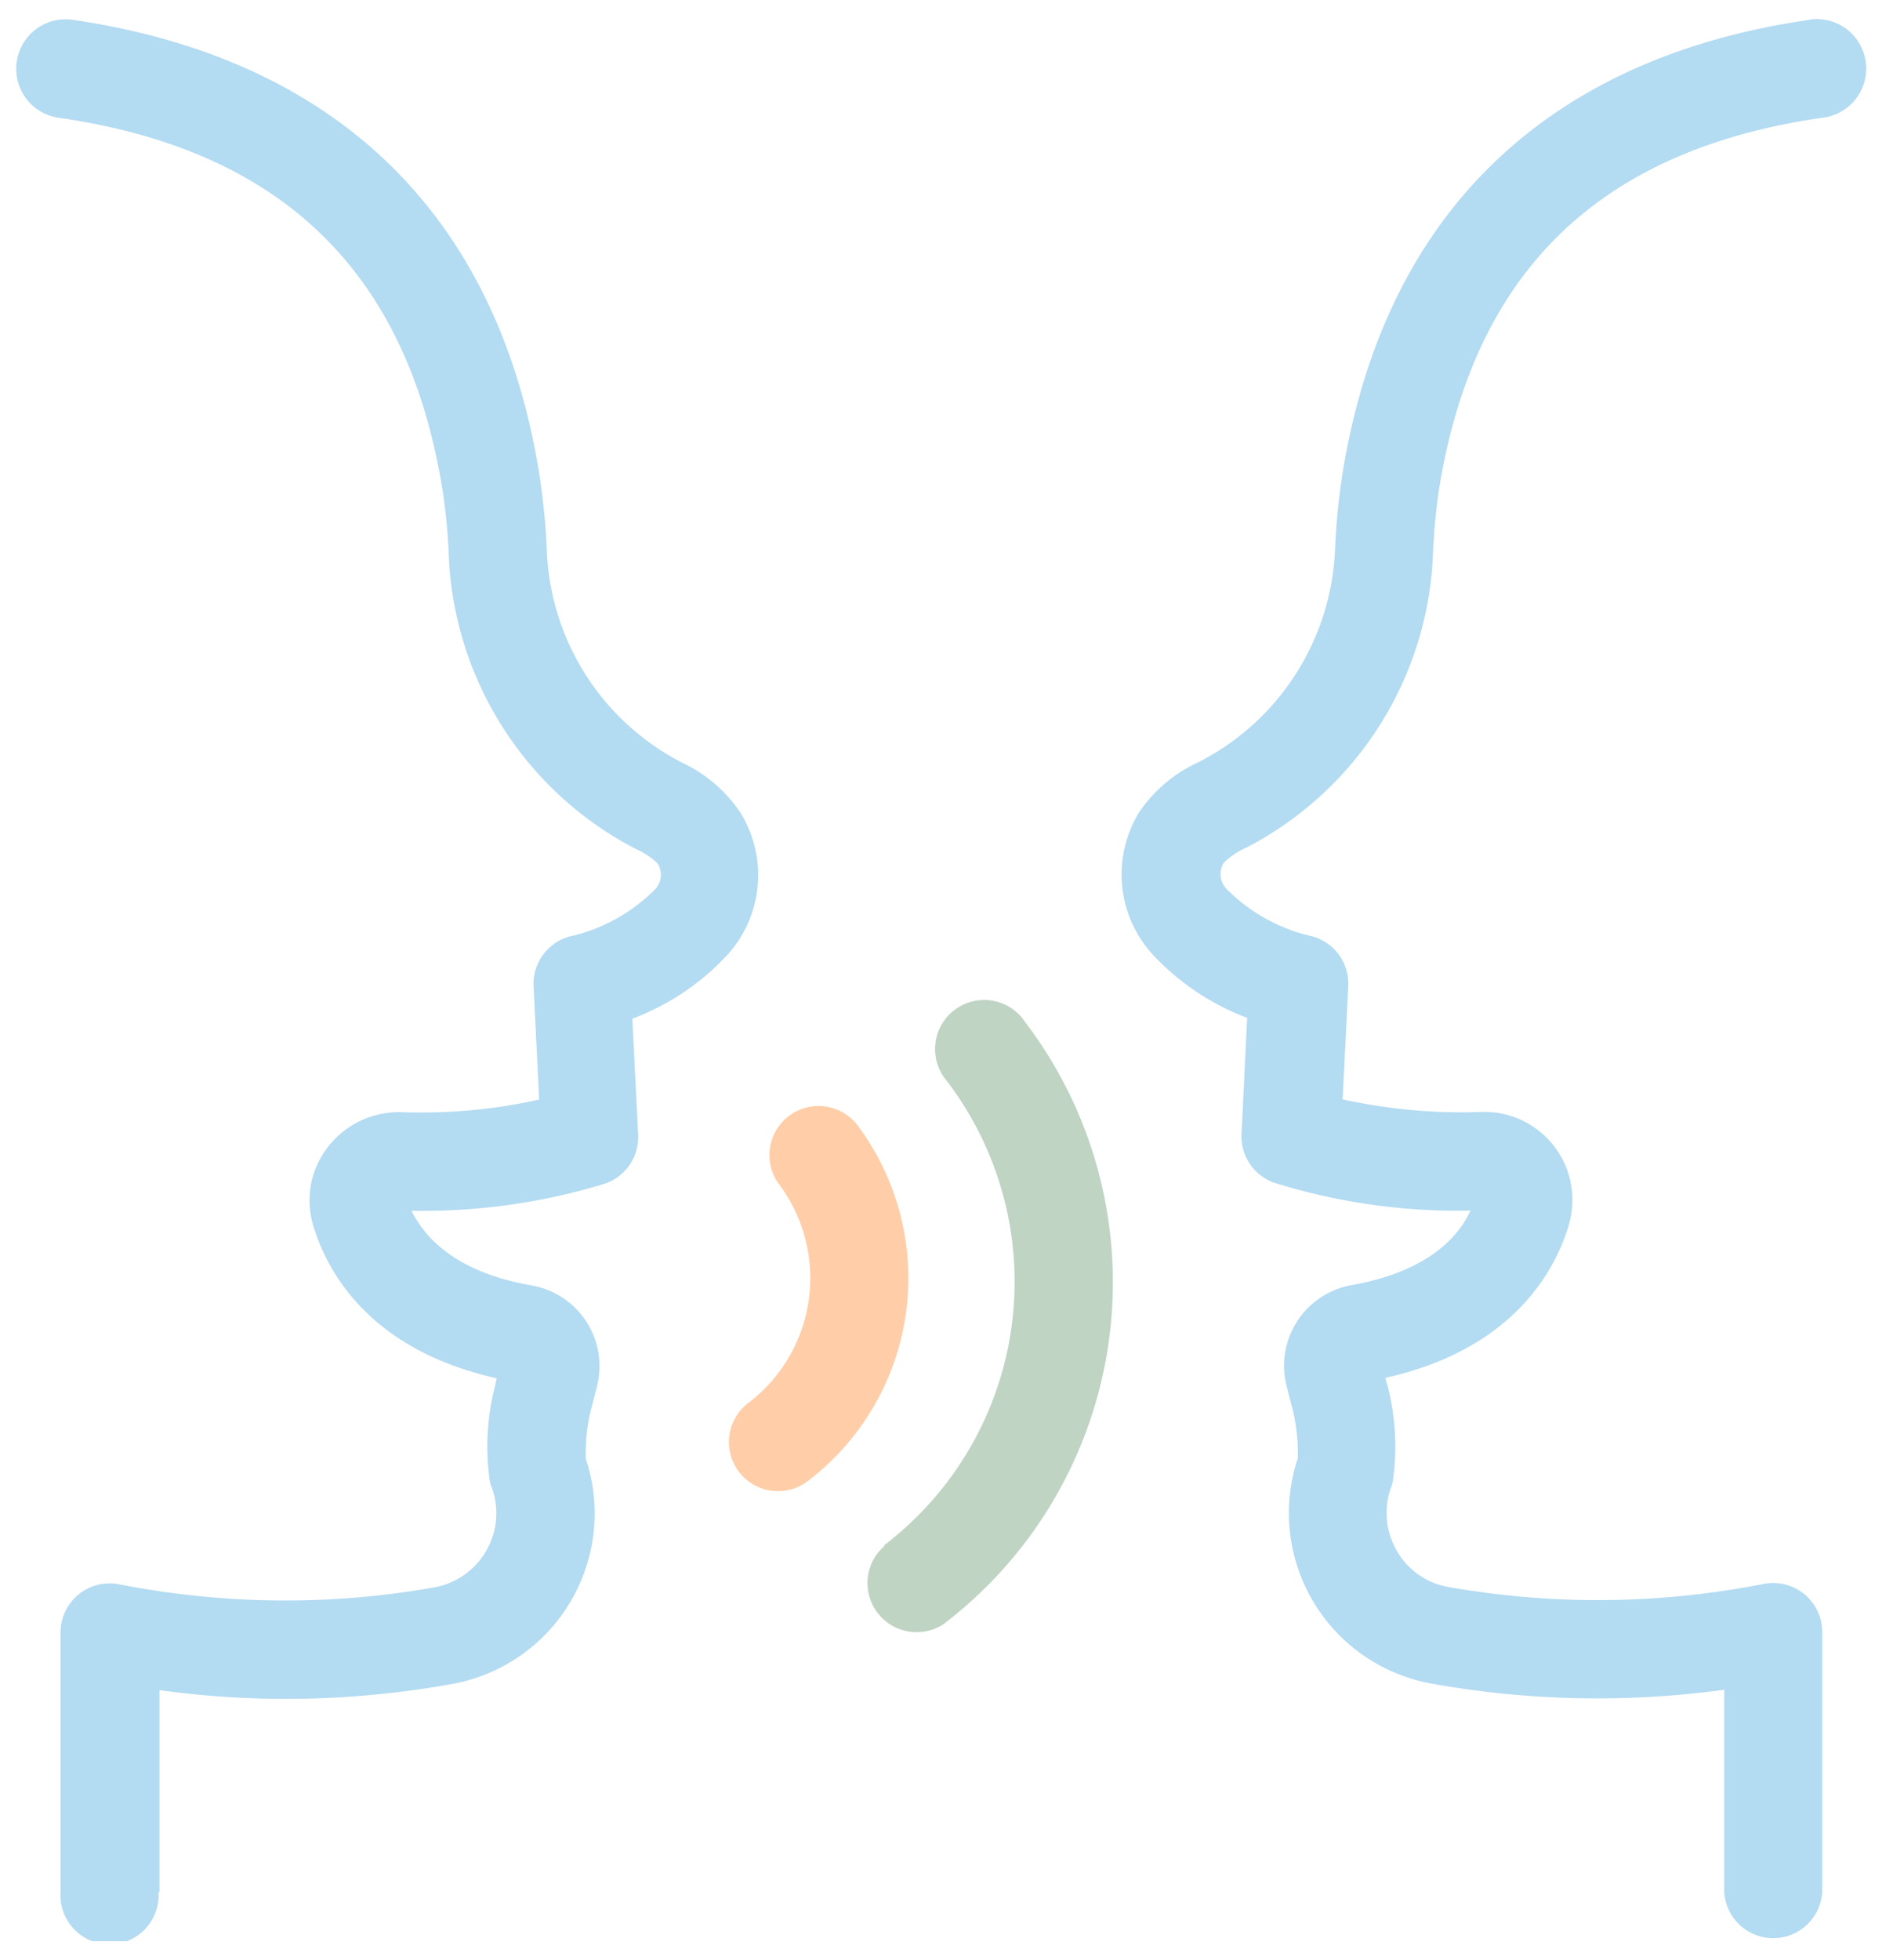 <?xml version="1.0" encoding="utf-8"?><svg viewBox="0 0 97 101" fill="none" xmlns="http://www.w3.org/2000/svg" width="97" height="101"><g clip-path="url(#eclip0)"><path d="M38.64 72.24a2.53 2.53 0 103.03 4.05 13.14 13.14 0 002.5-18.34 2.53 2.53 0 00-4.05 3.03 8.08 8.08 0 01-1.48 11.26z" fill="#FFCEA8"/><path d="M45.6 79.65a2.53 2.53 0 003.03 4.04 22.14 22.14 0 004.21-31.02 2.53 2.53 0 10-4.04 3.03 17.07 17.07 0 01-3.25 23.94l.05.01z" fill="#BFD4C3"/><path d="M8.22 97.5V87.09c5.03.7 10.15.58 15.15-.33a8.93 8.93 0 006.82-11.6c-.02-.82.06-1.65.25-2.45l.33-1.28a4.22 4.22 0 00-3.36-5.19c-3.16-.55-5.23-1.89-6.2-3.85 3.38.06 6.75-.41 9.97-1.4a2.53 2.53 0 001.71-2.52l-.3-5.98c1.88-.7 3.57-1.84 4.93-3.32a6.12 6.12 0 00.65-7.28 7.44 7.44 0 00-3.03-2.6 12.85 12.85 0 01-6.95-10.77 35.93 35.93 0 00-.4-4.13C25.64 11.04 17.3 2.98 3.67 1.01a2.55 2.55 0 00-.7 5.05C14.48 7.7 21 13.97 22.81 25.26c.18 1.18.29 2.37.33 3.56a17.85 17.85 0 009.64 14.93c.41.18.8.44 1.12.75a1.1 1.1 0 01-.11 1.3 8.98 8.98 0 01-4.44 2.46 2.53 2.53 0 00-1.85 2.55l.29 5.85c-2.32.52-4.7.73-7.08.65a4.62 4.62 0 00-4.69 3.75c-.12.72-.08 1.45.14 2.14.71 2.34 2.89 6.36 9.44 7.82l-.1.46c-.4 1.59-.49 3.24-.25 4.86.02.1.05.2.1.31a3.89 3.89 0 01-2.93 5.14c-5.38.96-10.9.9-16.27-.15a2.53 2.53 0 00-3.03 2.49V97.5a2.53 2.53 0 105.05 0h.04zM93.34 1.01C79.71 2.95 71.37 11.02 69.2 24.36a35.9 35.9 0 00-.4 4.13 12.9 12.9 0 01-7.06 10.8 7.36 7.36 0 00-3.03 2.57 6.12 6.12 0 00.65 7.27 12.84 12.84 0 004.92 3.32l-.29 5.98a2.53 2.53 0 001.7 2.52 31.67 31.67 0 0010.1 1.43c-.9 1.96-3.03 3.29-6.12 3.84a4.22 4.22 0 00-3.36 5.19l.33 1.28c.19.8.27 1.63.25 2.45a8.93 8.93 0 006.82 11.6c5 .91 10.12 1.02 15.16.33V97.5a2.53 2.53 0 005.05 0V84.1a2.53 2.53 0 00-3.03-2.48 44.25 44.25 0 01-16.27.15 3.8 3.8 0 01-2.64-1.88 3.89 3.89 0 01-.28-3.26c.04-.1.07-.2.09-.31.23-1.62.14-3.28-.26-4.86L71.4 71c6.55-1.46 8.73-5.48 9.44-7.82a4.54 4.54 0 00-4.56-5.88c-2.38.08-4.75-.14-7.08-.65l.29-5.85a2.53 2.53 0 00-1.85-2.55 9 9 0 01-4.44-2.46 1.1 1.1 0 01-.12-1.34c.34-.33.74-.59 1.17-.78a17.82 17.82 0 009.6-14.97 31 31 0 01.33-3.56c1.82-11.2 8.32-17.47 19.87-19.09a2.55 2.55 0 00-.7-5.05h-.02z" fill="#B3DBF2"/></g><defs><clipPath id="eclip0"><path fill="#fff" d="M0 0h97v100.03H0z"/></clipPath></defs></svg>